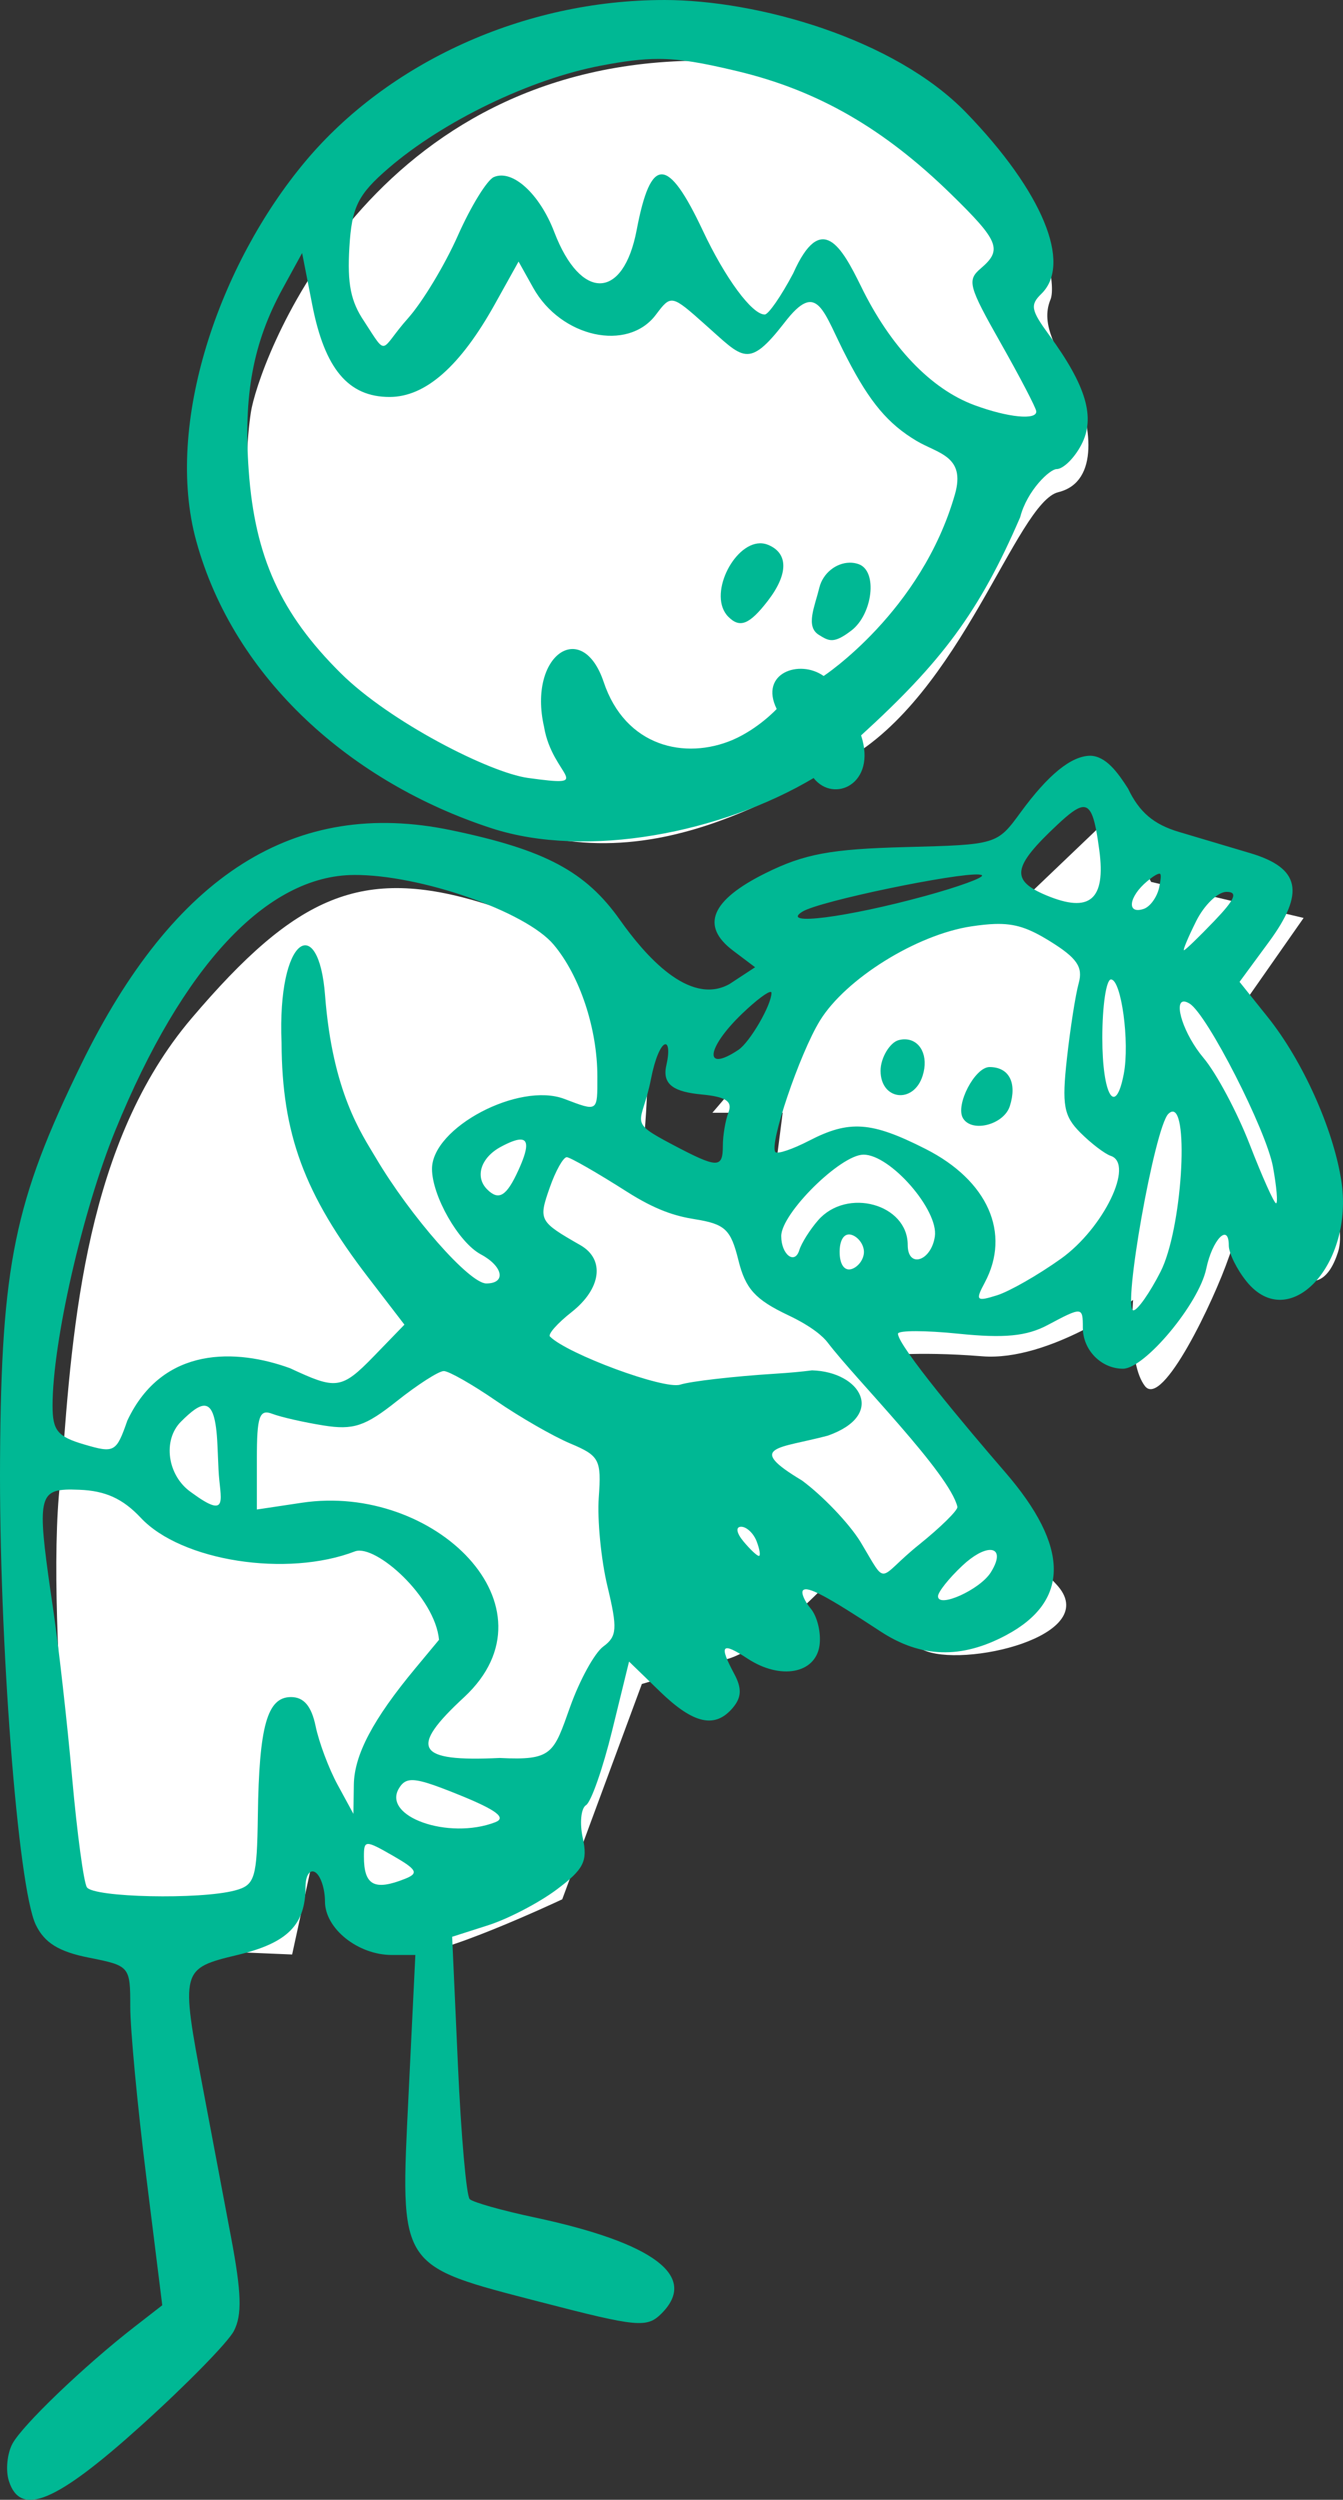 <?xml version="1.0" ?><svg height="226.449mm" viewBox="0 0 121.678 226.449" width="121.678mm" xmlns="http://www.w3.org/2000/svg">
    <rect x="0" y="0" width="121.678" height="226.449" fill="#333333" stroke="none"/>
    <path d="m 5344.639,6873.961 c -1.703,0 -3.43,0.028 -5.18,0.07 -111.996,2.699 -147.455,105.102 -149.707,120.148 -2.252,15.047 -8.317,77.26 48.078,116.631 61.073,54.417 115.648,24.169 155.15,2.262 39.502,-21.907 58.473,-88.097 72.853,-91.606 14.38,-3.509 11.089,-23.856 5.545,-36.252 -5.544,-12.396 -11.956,-20.662 -8.23,-29.627 3.667,-8.826 -11.216,-81.919 -118.51,-81.627 z m 140.666,256.791 -30.018,28.672 c 0,0 -77.568,6.426 -81.727,15.859 -4.158,9.433 12.043,13.877 12.043,13.877 l -38.062,44.455 h 24.027 l -5.543,43.346 -43.4,-19.334 c 0,0 3.724,-29.157 2.512,-47.244 -1.213,-18.087 -13.947,-35.472 -55.701,-48.336 -41.755,-12.864 -64.191,-2.808 -99.969,39.291 -35.777,42.099 -40.715,103.456 -44.353,154.287 v -0.016 c -6.757,44.36 6.844,162.705 6.844,162.705 l 71.9,3.041 11.262,-51.844 c 0,0 21.311,48.024 28.414,51.221 7.104,3.196 52.67,-18.244 52.67,-18.244 l 27.223,-73.606 c 0,0 16.698,-4.902 29.346,-8.566 12.648,-3.664 32.484,-24.246 32.484,-24.246 0,0 20.877,14.424 34.131,21.051 13.254,6.627 62.6,-4.678 45.594,-22.459 -17.006,-17.781 -61.445,-77.801 -61.445,-77.801 0,0 13.079,-1.871 36.209,0 23.13,1.871 51.631,-19.256 51.631,-19.256 0,0 -1.905,21.828 4.072,29.469 5.977,7.64 23.563,-29.234 28.674,-44.125 5.111,-14.891 8.402,-13.801 12.906,-5.303 4.505,8.498 18.019,23.7 24.43,3.508 6.41,-20.192 -34.973,-80.981 -34.973,-80.981 l 23.191,-33.154 -52.15,-12.318 z" fill="#FFFFFF" transform="translate(-97.368,13.674) translate(697.235,-1270.099) matrix(0.265,0,0,0.265,-1952.421,-559.682)"/>
    <path d="m -539.689,1256.426 c -12.757,0 -25.031,5.69 -32.508,14.614 -7.832,9.347 -12.794,23.808 -9.892,34.385 3.445,12.557 14.162,21.928 26.755,26.028 8.64,2.813 20.863,0.404 29.181,-4.548 1.825,2.325 5.75,0.533 4.302,-3.863 7.254,-6.612 10.69,-11.129 14.413,-19.762 0.628,-2.439 2.697,-4.362 3.299,-4.362 0.602,0 1.613,-0.994 2.246,-2.208 1.289,-2.468 0.449,-5.321 -2.926,-9.944 -1.648,-2.257 -1.733,-2.715 -0.697,-3.726 2.804,-2.734 0.084,-9.284 -6.816,-16.41 -6.5,-6.714 -18.901,-10.205 -27.358,-10.205 z m -0.514,5.336 c 1.993,0 3.981,0.357 7.128,1.108 7.287,1.74 13.265,5.175 19.364,11.13 4.368,4.264 4.685,5.053 2.704,6.74 -1.258,1.071 -1.118,1.595 1.81,6.767 1.745,3.083 3.193,5.863 3.218,6.176 0.061,0.827 -2.564,0.566 -5.6,-0.556 -3.957,-1.462 -7.619,-5.301 -10.284,-10.777 -1.74,-3.535 -3.594,-6.888 -6.136,-1.167 -1.085,2.053 -2.246,3.734 -2.581,3.734 -1.156,0 -3.577,-3.281 -5.608,-7.598 -3.192,-6.784 -4.717,-6.797 -5.996,-0.053 -1.205,6.351 -5.067,6.446 -7.462,0.185 -1.328,-3.473 -3.792,-5.715 -5.477,-4.986 -0.618,0.268 -2.085,2.654 -3.26,5.303 -1.175,2.65 -3.204,6.014 -4.508,7.478 -2.597,2.914 -1.801,3.645 -3.976,0.296 -1.221,-1.801 -1.543,-3.403 -1.346,-6.708 0.218,-3.665 0.773,-4.785 3.562,-7.185 4.957,-4.264 12.839,-8.066 19.239,-9.28 2.106,-0.399 3.66,-0.609 5.211,-0.607 z m -32.292,17.584 0.921,4.707 c 1.132,5.79 3.268,8.332 7.001,8.332 3.256,0 6.405,-2.776 9.542,-8.409 l 2.147,-3.857 1.326,2.376 c 2.513,4.505 8.567,5.834 11.116,2.44 1.378,-1.835 1.415,-1.827 4.509,0.933 3.393,3 3.836,4.038 7.128,-0.197 3.073,-4.015 3.484,-0.986 5.699,3.23 2.048,3.964 3.705,5.933 6.286,7.467 1.928,1.146 4.463,1.364 3.474,4.828 -3.037,10.643 -11.898,16.466 -11.898,16.466 -2.166,-1.543 -5.859,-0.28 -4.253,2.987 0,0 -1.639,1.777 -3.973,2.794 -4.315,1.843 -9.746,0.641 -11.709,-5.258 -1.96,-5.78 -6.874,-2.413 -5.398,4.073 0.75,4.519 4.86,5.505 -1.454,4.638 -3.474,-0.477 -12.519,-5.078 -16.964,-9.488 -5.44,-5.398 -7.775,-10.536 -8.337,-18.334 -0.493,-6.855 0.392,-11.608 3.073,-16.506 z m 41.46,26.295 c -2.412,0.068 -4.725,4.764 -2.844,6.656 1.045,1.052 1.911,0.707 3.56,-1.421 1.885,-2.431 1.897,-4.343 0.032,-5.1 -0.247,-0.1 -0.498,-0.143 -0.747,-0.136 z m 8.126,1.756 c -1.212,0.026 -2.406,0.951 -2.727,2.272 -0.417,1.72 -1.27,3.503 -0.044,4.265 0.91,0.566 1.344,0.843 2.958,-0.398 1.91,-1.468 2.407,-5.384 0.645,-6.008 -0.271,-0.096 -0.552,-0.138 -0.832,-0.132 z m 21.808,17.488 c -1.732,0.028 -3.81,1.732 -6.293,5.126 -2.143,2.93 -2.154,2.932 -10.467,3.15 -6.748,0.176 -9.138,0.622 -12.639,2.357 -4.947,2.452 -5.925,4.779 -2.949,7.023 l 1.995,1.505 -2.327,1.526 c -3.666,2.027 -7.686,-2.671 -9.892,-5.778 -3.121,-4.428 -6.794,-6.386 -15.315,-8.162 -14.14,-2.948 -25.124,4.004 -33.529,21.223 -6.045,12.383 -7.23,18.147 -7.345,35.704 -0.107,16.399 1.613,38.839 3.236,42.222 0.786,1.638 2.087,2.443 4.823,2.984 3.696,0.73 3.739,0.791 3.739,4.435 -0.004,2.032 0.646,8.95 1.445,15.373 l 1.453,11.678 -2.547,1.979 c -4.51,3.504 -10.13,8.89 -11.028,10.568 -0.479,0.897 -0.626,2.409 -0.325,3.361 v 0 c 1.047,3.298 4.264,1.959 11.951,-4.972 4.088,-3.686 7.883,-7.554 8.433,-8.596 0.76,-1.439 0.699,-3.479 -0.252,-8.505 -0.688,-3.637 -1.832,-9.694 -2.542,-13.462 -2.032,-10.784 -2.009,-10.873 3.135,-12.108 4.525,-1.085 6.153,-2.716 6.153,-6.161 0,-1.03 0.397,-1.628 0.882,-1.329 0.485,0.3 0.882,1.491 0.882,2.647 0,2.455 2.987,4.847 6.054,4.847 h 2.135 l -0.614,12.629 c -0.77,15.845 -1.024,15.447 12.025,18.828 8.722,2.26 9.573,2.34 10.89,1.023 3.363,-3.363 -0.655,-6.398 -11.536,-8.713 -2.909,-0.619 -5.537,-1.36 -5.838,-1.647 -0.302,-0.287 -0.783,-5.752 -1.07,-12.145 l -0.522,-11.623 3.274,-1.048 c 1.801,-0.577 4.587,-2.029 6.191,-3.228 2.456,-1.835 2.831,-2.57 2.373,-4.655 -0.299,-1.362 -0.168,-2.709 0.292,-2.994 0.46,-0.284 1.525,-3.326 2.367,-6.761 l 1.53,-6.245 2.796,2.71 c 3.06,2.966 5.016,3.392 6.633,1.444 0.764,-0.922 0.793,-1.745 0.107,-3.028 -1.417,-2.648 -1.16,-2.942 1.21,-1.389 2.972,1.947 6.147,1.363 6.51,-1.198 0.158,-1.118 -0.196,-2.615 -0.787,-3.327 -0.592,-0.712 -0.907,-1.463 -0.7,-1.671 0.399,-0.399 2.122,0.517 7,3.721 3.673,2.413 7.328,2.524 11.403,0.345 5.78,-3.089 5.746,-8.013 -0.102,-14.77 -3.57,-4.125 -9.706,-11.451 -9.706,-12.534 0,-0.312 2.479,-0.31 5.51,0 4.112,0.421 6.151,0.223 8.035,-0.779 3.162,-1.681 3.205,-1.677 3.205,0.245 0,2.008 1.665,3.703 3.638,3.703 1.971,0 6.887,-5.902 7.542,-9.055 0.55,-2.647 2.043,-4.193 2.043,-2.115 0,0.702 0.727,2.175 1.614,3.271 3.876,4.786 9.79,-1.571 8.569,-9.209 -0.752,-4.705 -3.508,-10.814 -6.65,-14.74 l -2.558,-3.196 2.662,-3.62 c 3.295,-4.48 2.828,-6.694 -1.696,-8.042 -1.795,-0.535 -4.7,-1.4 -6.456,-1.921 -2.294,-0.682 -3.592,-1.788 -4.614,-3.93 -0.911,-1.428 -1.999,-2.953 -3.438,-2.973 z m -0.729,4.66 c 0.85,-0.13 1.179,1.049 1.56,3.889 0.604,4.504 -0.862,5.748 -4.818,4.089 -3.25,-1.363 -3.053,-2.577 1.042,-6.407 1.009,-0.944 1.707,-1.493 2.217,-1.571 z m 7.021,6.023 c 0.171,0 0.124,0.444 -0.015,1.163 -0.177,0.914 -0.818,1.827 -1.424,2.029 -1.573,0.523 -1.363,-1.111 0.322,-2.509 0.616,-0.511 0.947,-0.683 1.117,-0.683 z m -16.351,0.078 c 0.135,0.011 0.224,0.033 0.26,0.069 0.201,0.201 -2.123,1.047 -5.164,1.879 -7.111,1.945 -13.187,2.721 -11.108,1.417 1.535,-0.962 13.986,-3.525 16.012,-3.366 z m -56.644,0.038 c 6.002,-0.034 15.565,3.301 18.097,6.31 2.371,2.818 3.963,7.598 3.963,11.961 0.006,3.218 0.063,3.178 -2.991,2.018 -4.114,-1.564 -11.992,2.598 -11.992,6.335 0,2.443 2.41,6.668 4.417,7.742 2.033,1.088 2.327,2.64 0.5,2.64 -1.53,0 -6.884,-6.092 -10.017,-11.398 -1.268,-2.148 -3.912,-5.895 -4.589,-14.703 -0.578,-7.527 -4.341,-5.396 -3.942,4.297 0.037,8.254 2.046,13.7 7.839,21.245 l 3.294,4.291 -2.772,2.861 c -2.97,3.064 -3.455,3.007 -7.589,1.086 -4.79,-1.747 -11.535,-2.088 -14.747,4.751 -0.999,2.868 -1.167,2.961 -3.909,2.154 -2.421,-0.713 -2.865,-1.26 -2.864,-3.526 0.003,-5.752 2.714,-17.632 5.691,-24.932 6.075,-14.902 13.723,-23.085 21.613,-23.13 z m 79.058,1.533 c 1.062,0 0.781,0.669 -1.111,2.644 -1.394,1.455 -2.627,2.645 -2.742,2.645 -0.114,0 0.385,-1.19 1.111,-2.645 0.726,-1.455 1.96,-2.644 2.742,-2.644 z m -20.993,2.908 c 1.855,-0.06 3.077,0.376 4.99,1.558 2.455,1.518 3.022,2.341 2.615,3.804 -0.286,1.027 -0.767,4.098 -1.068,6.823 -0.468,4.228 -0.289,5.214 1.219,6.722 0.972,0.972 2.209,1.915 2.749,2.098 2.172,0.73 -0.65,6.564 -4.509,9.319 -2.061,1.471 -4.673,2.965 -5.806,3.318 -1.859,0.58 -1.966,0.469 -1.102,-1.146 2.398,-4.481 0.286,-9.256 -5.359,-12.117 -4.92,-2.493 -6.904,-2.633 -10.559,-0.743 -1.476,0.763 -2.844,1.227 -3.039,1.032 -0.621,-0.621 2.185,-8.917 4.03,-11.915 2.336,-3.794 8.765,-7.794 13.723,-8.537 0.808,-0.121 1.497,-0.196 2.115,-0.216 z m 10.529,5.026 c 0.937,0 1.708,5.687 1.16,8.553 -0.755,3.948 -1.945,1.951 -1.945,-3.263 0,-2.909 0.353,-5.29 0.785,-5.29 z m -30.813,1.134 c 0.035,0.01 0.054,0.036 0.054,0.082 0,1.096 -1.958,4.469 -2.997,5.162 -3.172,2.118 -2.93,-0.148 0.352,-3.292 1.273,-1.219 2.343,-2.016 2.591,-1.952 z m 37.419,0.864 c 0.135,10e-5 0.308,0.061 0.522,0.193 1.595,0.986 6.937,11.447 7.547,14.78 0.332,1.818 0.459,3.306 0.282,3.306 -0.178,0 -1.251,-2.395 -2.386,-5.323 -1.135,-2.928 -3.018,-6.456 -4.183,-7.841 -1.811,-2.152 -2.726,-5.116 -1.781,-5.115 z m -25.237,3.426 c -0.191,-0.01 -0.392,0.016 -0.602,0.071 -0.791,0.205 -1.644,1.593 -1.644,2.776 0,2.666 2.99,3.043 3.811,0.456 0.575,-1.811 -0.23,-3.261 -1.565,-3.303 z m -21.827,0.468 c 0.331,-0.164 0.487,0.514 0.171,1.897 -0.407,1.778 0.77,2.399 3.208,2.631 2.197,0.211 2.807,0.617 2.425,1.615 -0.282,0.733 -0.511,2.094 -0.512,3.024 -10e-5,2.076 -0.467,2.065 -4.571,-0.103 -4.162,-2.198 -2.756,-1.768 -1.947,-5.91 0.388,-1.985 0.895,-2.991 1.227,-3.155 z m 29.454,2.043 c -1.326,0 -3.113,3.432 -2.409,4.628 0.796,1.352 3.712,0.601 4.25,-1.094 0.67,-2.111 -0.072,-3.534 -1.841,-3.534 z m 16.537,4.039 c 1.556,-0.275 0.905,10.684 -1.046,14.509 -0.98,1.92 -2.084,3.491 -2.454,3.491 -1.017,0 1.923,-16.554 3.159,-17.791 0.124,-0.124 0.237,-0.192 0.341,-0.21 z m -59.104,2.532 c 0.832,-0.054 0.766,0.837 -0.12,2.78 -1.074,2.356 -1.775,2.785 -2.83,1.73 -1.136,-1.136 -0.569,-2.887 1.251,-3.861 0.757,-0.405 1.32,-0.625 1.699,-0.649 z m 31.151,1.363 c 2.434,0 6.817,5.03 6.462,7.415 -0.336,2.252 -2.458,2.916 -2.458,0.769 0,-3.713 -5.514,-5.229 -8.124,-2.233 -0.739,0.849 -1.503,2.063 -1.698,2.7 -0.413,1.352 -1.639,0.4 -1.639,-1.273 0,-2.054 5.381,-7.377 7.456,-7.377 z m -26.888,0.231 c 0.316,0.012 2.756,1.412 5.422,3.11 2.666,1.698 4.415,2.226 6.161,2.505 2.769,0.443 3.276,0.919 3.969,3.722 0.639,2.586 1.521,3.559 4.509,4.978 2.221,1.054 3.195,1.97 3.58,2.477 2.555,3.363 11.046,11.845 11.757,14.896 0,0.337 -1.557,1.865 -3.461,3.395 -3.902,3.135 -2.797,3.974 -5.335,-0.251 -1.031,-1.668 -3.415,-4.165 -5.298,-5.55 -5.164,-3.099 -2.095,-2.873 2.349,-4.057 5.31,-1.873 2.99,-5.788 -1.434,-5.915 -0.924,0.121 -2.028,0.223 -3.351,0.306 -3.758,0.237 -7.626,0.683 -8.595,0.99 -1.454,0.461 -10.209,-2.774 -11.794,-4.358 -0.207,-0.207 0.675,-1.205 1.962,-2.217 2.687,-2.114 3.037,-4.776 0.796,-6.059 -3.746,-2.144 -3.81,-2.262 -2.789,-5.188 0.538,-1.544 1.237,-2.784 1.553,-2.784 z m 25.588,6.998 c 0.075,0 0.154,0.016 0.236,0.043 0.606,0.202 1.102,0.896 1.102,1.543 0,0.646 -0.496,1.341 -1.102,1.543 -0.656,0.219 -1.102,-0.407 -1.102,-1.543 0,-0.994 0.342,-1.598 0.866,-1.586 z m -36.731,12.374 c 0.452,0 2.58,1.209 4.728,2.688 2.149,1.478 5.183,3.224 6.744,3.88 2.629,1.105 2.819,1.463 2.572,4.872 -0.146,2.023 0.208,5.655 0.788,8.071 0.918,3.825 0.869,4.528 -0.379,5.444 -0.788,0.579 -2.139,3.036 -3.003,5.46 -1.505,4.225 -1.586,4.876 -6.382,4.636 -7.58,0.36 -8.276,-0.842 -3.2,-5.526 8.747,-8.171 -2.735,-19.392 -14.722,-17.594 l -4.08,0.612 v -4.602 c 0,-3.84 0.231,-4.514 1.399,-4.065 0.77,0.295 2.853,0.769 4.63,1.054 2.714,0.434 3.778,0.082 6.656,-2.206 1.884,-1.497 3.795,-2.722 4.247,-2.722 z m -21.65,3.143 c 0.674,0.05 1.037,1.084 1.146,3.584 l 0.097,2.227 c 0.113,2.57 1.072,4.65 -2.501,2.015 -2.132,-1.493 -2.585,-4.702 -0.901,-6.386 0.924,-0.924 1.635,-1.48 2.159,-1.441 z m -12.639,7.602 h 5e-4 c 0.366,-0.018 0.787,-0.01 1.266,0.01 2.367,0.087 3.949,0.809 5.572,2.541 3.678,3.928 13.262,5.421 19.436,3.028 1.872,-0.615 7.224,4.133 7.585,8.021 l -2.155,2.595 c -3.821,4.6 -5.524,7.823 -5.564,10.528 l -0.038,2.645 -1.438,-2.645 c -0.791,-1.454 -1.683,-3.834 -1.984,-5.289 -0.378,-1.827 -1.068,-2.645 -2.234,-2.645 -2.153,0 -2.889,2.622 -3.001,10.697 -0.08,5.74 -0.261,6.335 -2.071,6.82 -3.166,0.848 -12.849,0.638 -13.423,-0.292 -0.288,-0.466 -0.888,-4.929 -1.334,-9.918 -0.445,-4.988 -1.217,-11.847 -1.715,-15.241 -1.36,-9.274 -1.465,-10.728 1.099,-10.853 z m 61.233,3.36 c 0.492,0 1.124,0.595 1.403,1.322 0.279,0.727 0.37,1.322 0.202,1.322 -0.168,0 -0.799,-0.595 -1.402,-1.322 -0.633,-0.762 -0.719,-1.322 -0.203,-1.322 z m 22.536,2.1 c 0.737,-0.017 0.921,0.702 0.074,2.045 -0.983,1.558 -4.775,3.267 -4.775,2.152 0,-0.385 0.99,-1.63 2.2,-2.767 1.019,-0.958 1.928,-1.417 2.501,-1.43 z m -52.564,20.867 c 0.747,-0.099 1.997,0.318 4.511,1.337 3.356,1.361 4.278,2.064 3.233,2.465 -4.234,1.625 -10.282,-0.516 -8.713,-3.084 0.252,-0.413 0.52,-0.658 0.968,-0.718 z m -3.775,5.769 v 5e-4 c 0.343,-0.01 0.997,0.345 2.239,1.058 2.205,1.265 2.377,1.595 1.102,2.101 -2.776,1.102 -3.717,0.589 -3.717,-2.027 0,-0.748 0.033,-1.123 0.376,-1.133 z" fill="#00B894" transform="translate(-97.368,13.674) translate(697.235,-1270.099)"/>
</svg>